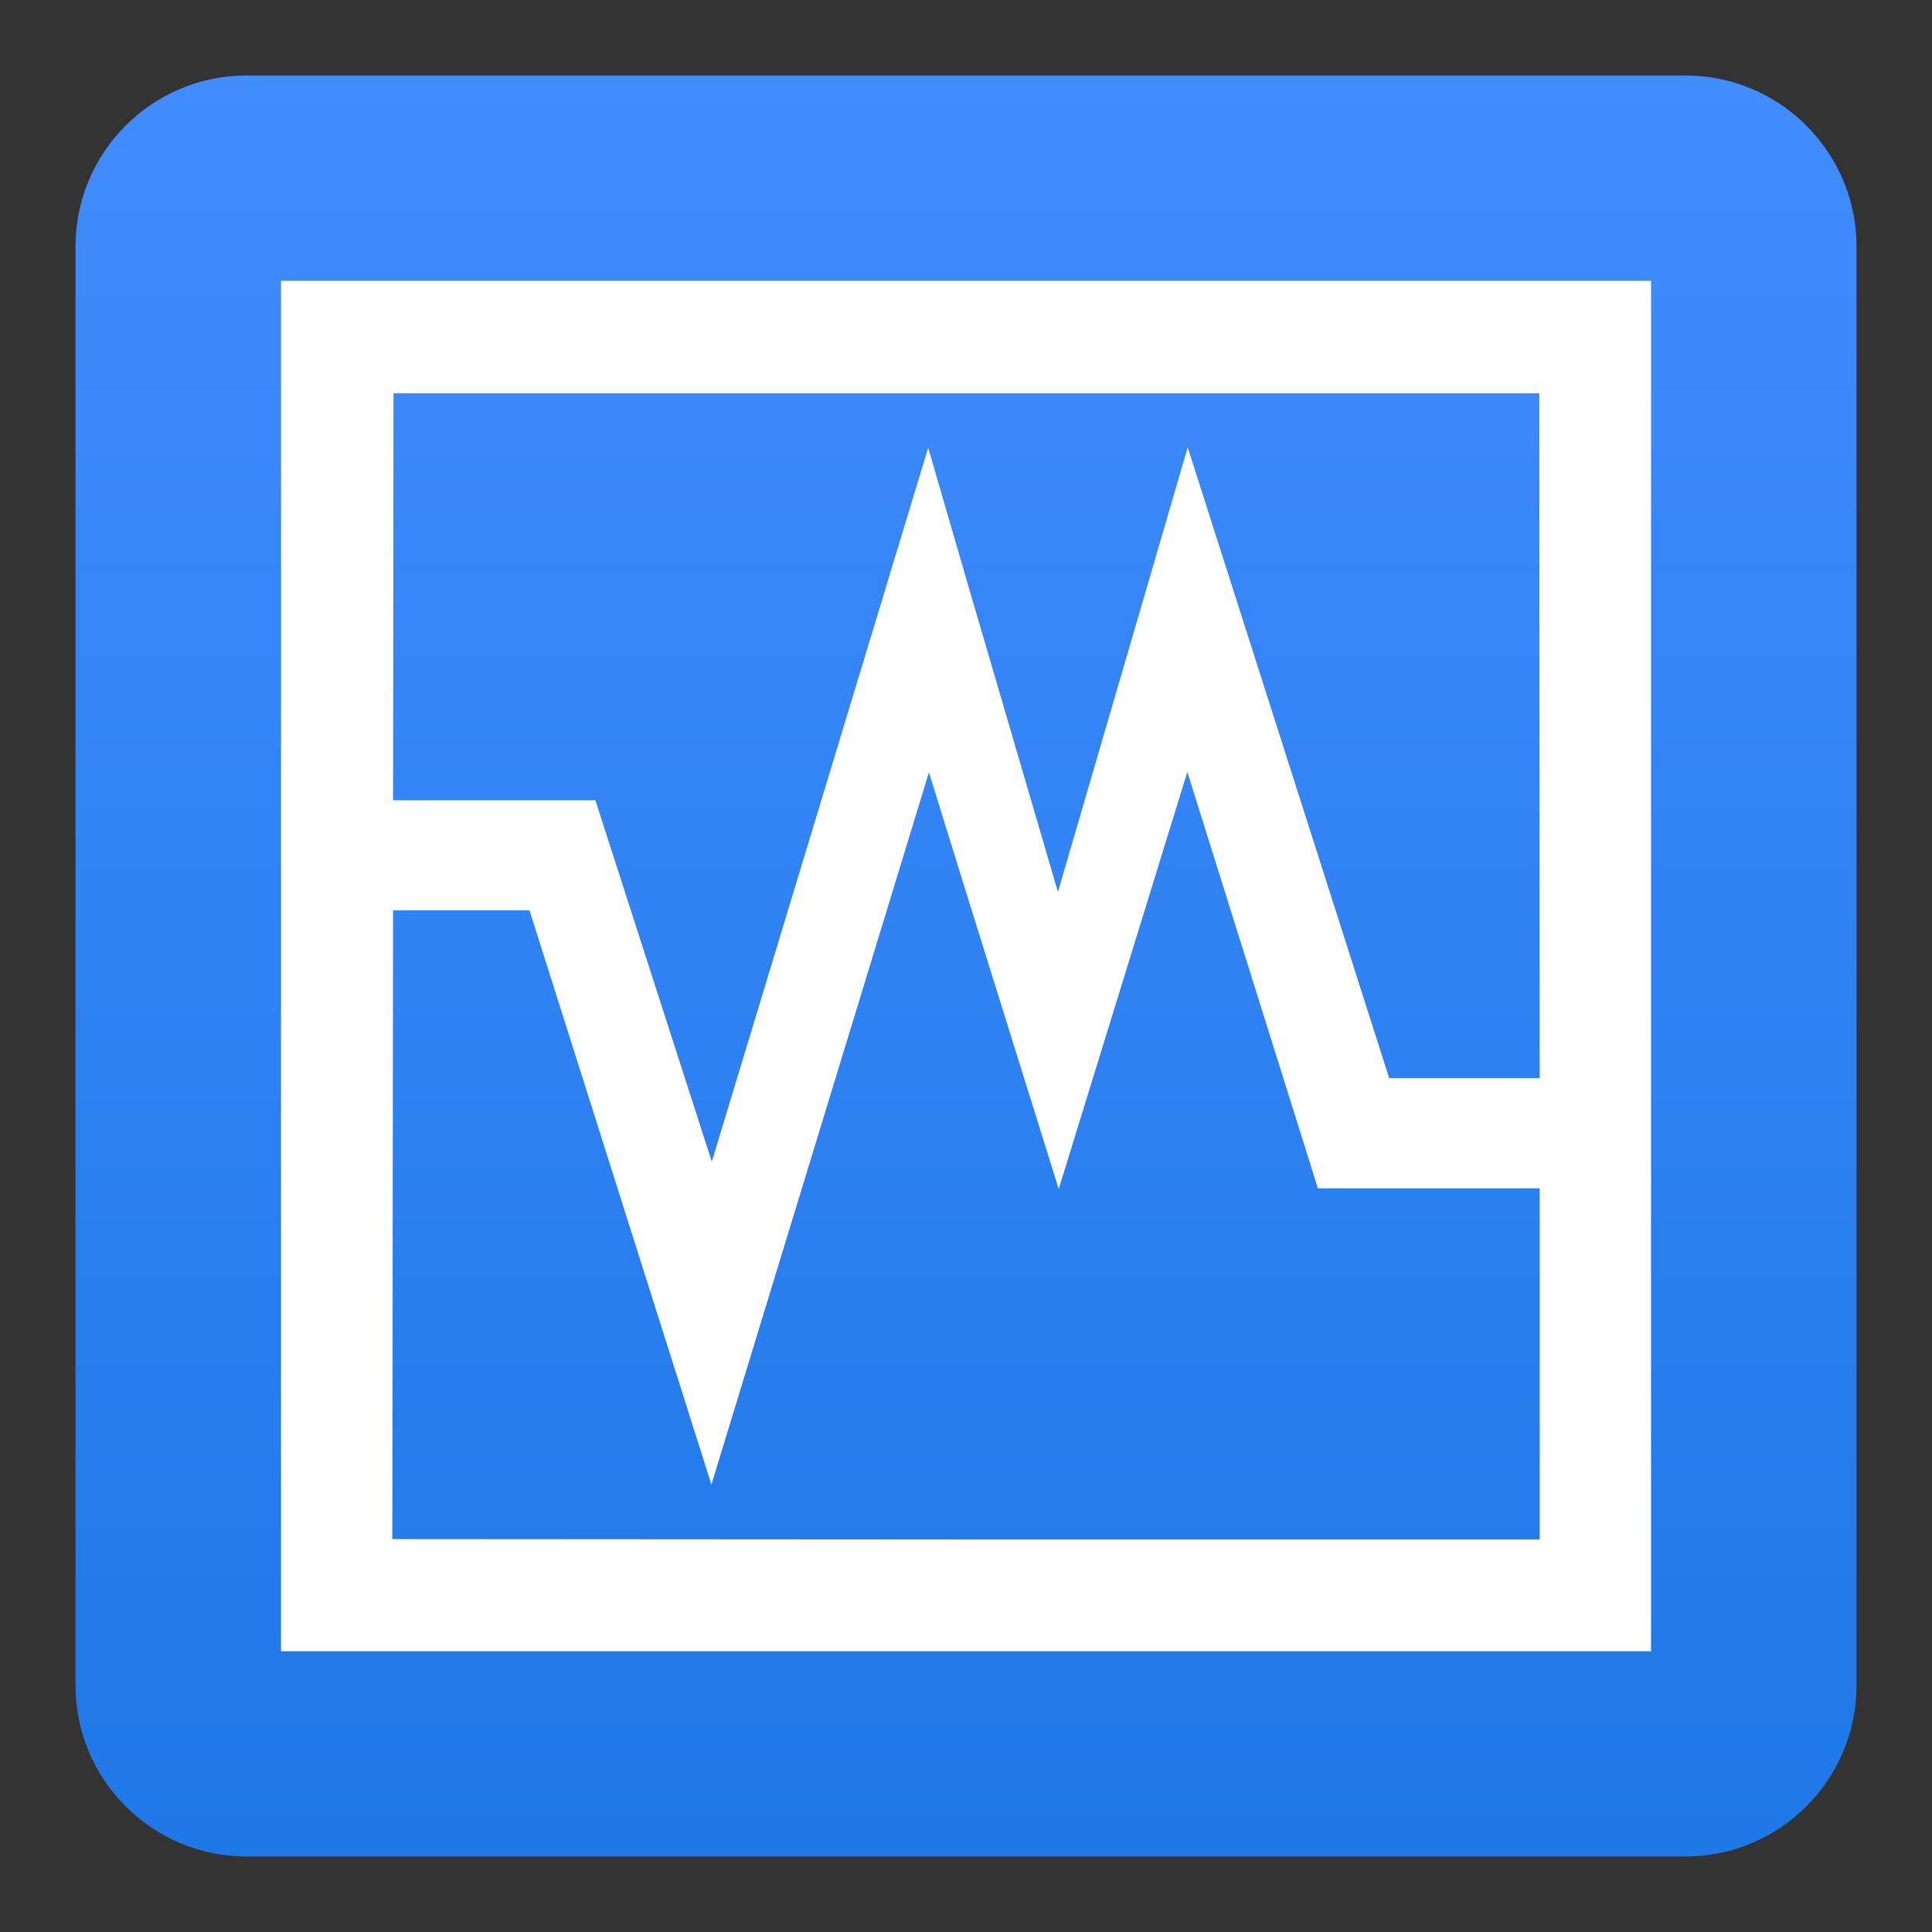 <?xml version="1.0" encoding="UTF-8"?>
<!-- Generator: Adobe Illustrator 13.0.0, SVG Export Plug-In . SVG Version: 6.00 Build 14948)  -->
<!DOCTYPE svg  PUBLIC '-//W3C//DTD SVG 1.1//EN'  'http://www.w3.org/Graphics/SVG/1.1/DTD/svg11.dtd'>
<svg id="Layer_1" width="128px" height="128px" enable-background="new 0 0 128 128" version="1.1" viewBox="0 0 128 128" xml:space="preserve" xmlns="http://www.w3.org/2000/svg">

<rect x="0" y="0" width="128" height="128" fill="#333333" stroke="none"/>

<g clip-rule="evenodd" fill-rule="evenodd">
	
		<linearGradient id="SVGID_1_" x1="64" x2="64" y1="123" y2="5.001" gradientUnits="userSpaceOnUse">
			<stop stop-color="#1E78E6" offset="0"/>
			<stop stop-color="#418CFF" offset="1"/>
		</linearGradient>
		<path d="M123,111.654c0,6.266-5.08,11.346-11.347,11.346H16.347    C10.08,123,5,117.92,5,111.654V16.346C5,10.08,10.08,5,16.347,5h95.307C117.92,5,123,10.08,123,16.346V111.654z" fill="url(#SVGID_1_)"/>
		<path d="m64.014 18.603h-45.398v90.794h90.769v-90.794h-45.371zm37.996 83.393h-37.996l-38.022-0.025 0.05-41.66h9.037l12.053 38.047 14.412-47.188 2.47 7.972 6.128 19.633 8.521-27.63 8.648 27.582h14.698v23.269zm-9.973-30.567-13.349-41.789-8.598 29.451-6.077-20.75-2.519-8.676-14.336 47.294-7.714-23.94h-13.402l0.028-26.964h75.914l0.025 45.374h-9.972z" fill="#fff"/>
	
	<rect width="128" height="128" fill="none"/>
</g>
</svg>
